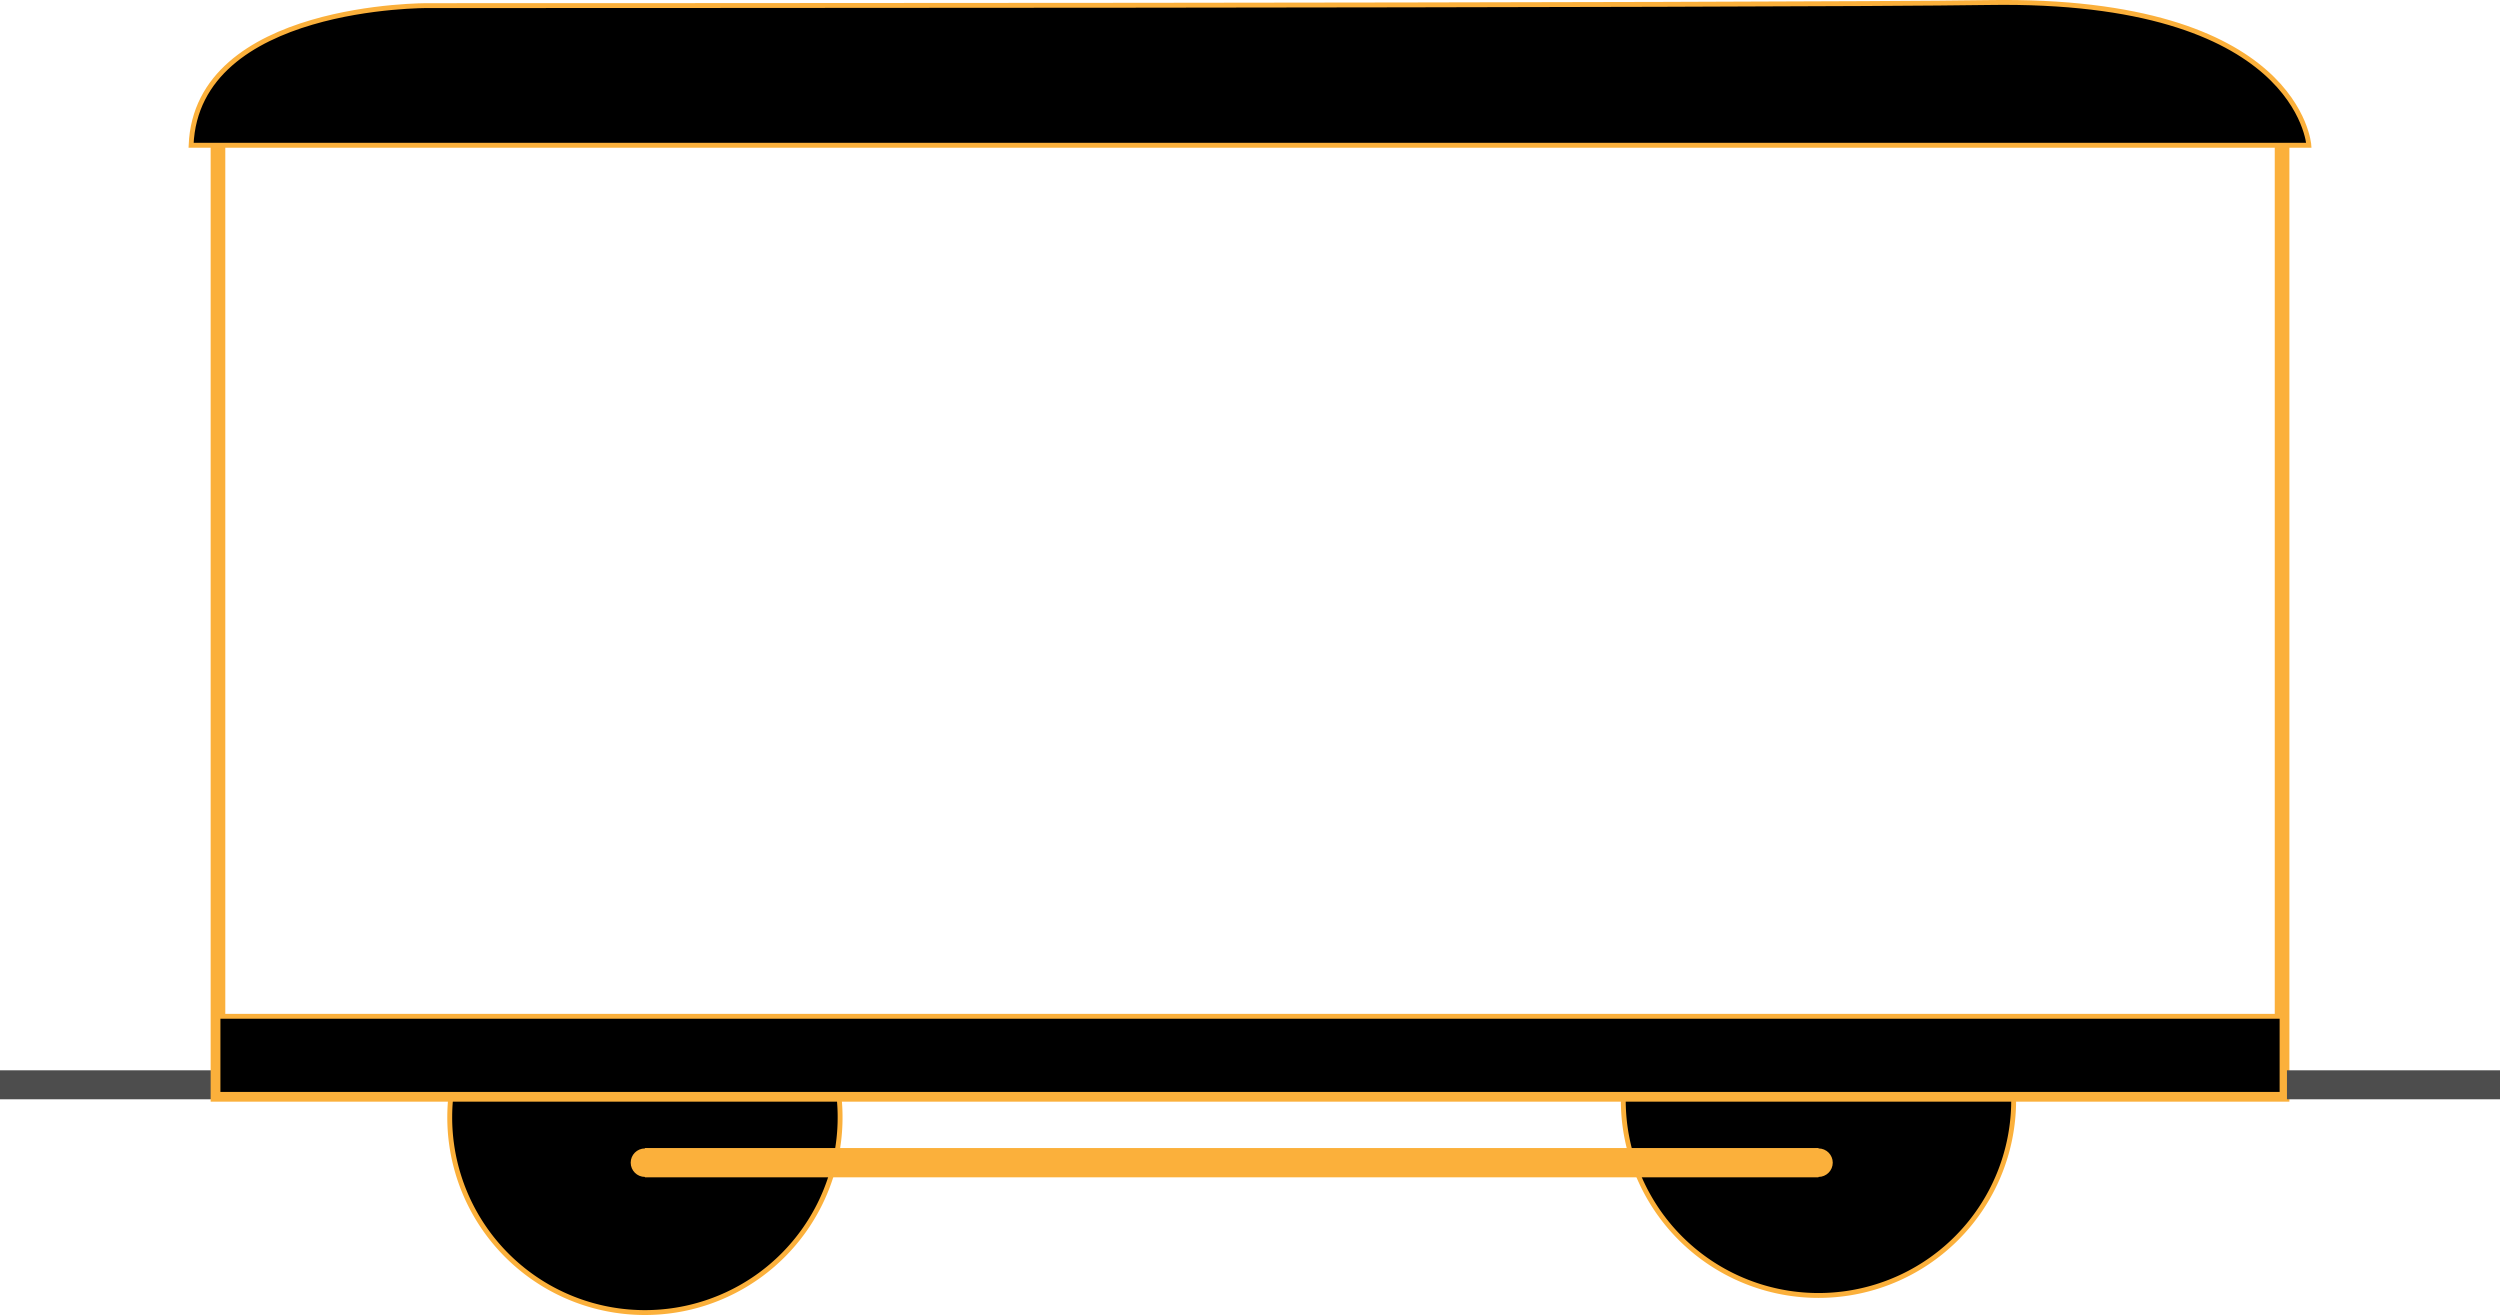 <svg id="Layer_2" data-name="Layer 2" xmlns="http://www.w3.org/2000/svg" viewBox="0 0 512.33 269.52"><defs><style>.cls-1{fill:#4d4d4d;}.cls-2,.cls-3,.cls-4{stroke:#fbb03b;stroke-miterlimit:10;}.cls-3,.cls-4{fill:none;}.cls-3{stroke-width:6px;}.cls-4{stroke-width:3px;}.cls-5{fill:#fbb03b;}</style></defs><title>train_car</title><rect class="cls-1" x="451.67" y="501.06" width="43.67" height="5.94" transform="translate(495.33 726.34) rotate(-180)"/><path class="cls-2" d="M621.76,498a40,40,0,1,1-75.85,0" transform="translate(-451.67 -281.73)"/><path class="cls-2" d="M863.26,498a40,40,0,1,1-77.85,0" transform="translate(-451.67 -281.73)"/><line class="cls-3" x1="372.67" y1="238.27" x2="132.17" y2="238.27"/><rect class="cls-4" x="496.33" y="306" width="423" height="200" transform="translate(964 530.27) rotate(-180)"/><rect class="cls-2" x="496.33" y="490" width="423" height="16" transform="translate(964 714.27) rotate(-180)"/><path class="cls-2" d="M924.83,311.5s-2-30.25-65.58-29.25c-41,.65-319.87.63-319.87,0.63S492,282.5,490.83,311.5h434Z" transform="translate(-451.67 -281.73)"/><rect class="cls-1" x="920.33" y="501.06" width="43.67" height="5.94" transform="translate(1432.67 726.34) rotate(-180)"/><circle class="cls-5" cx="132.17" cy="238.27" r="2.92"/><circle class="cls-5" cx="372.67" cy="238.27" r="2.92"/></svg>